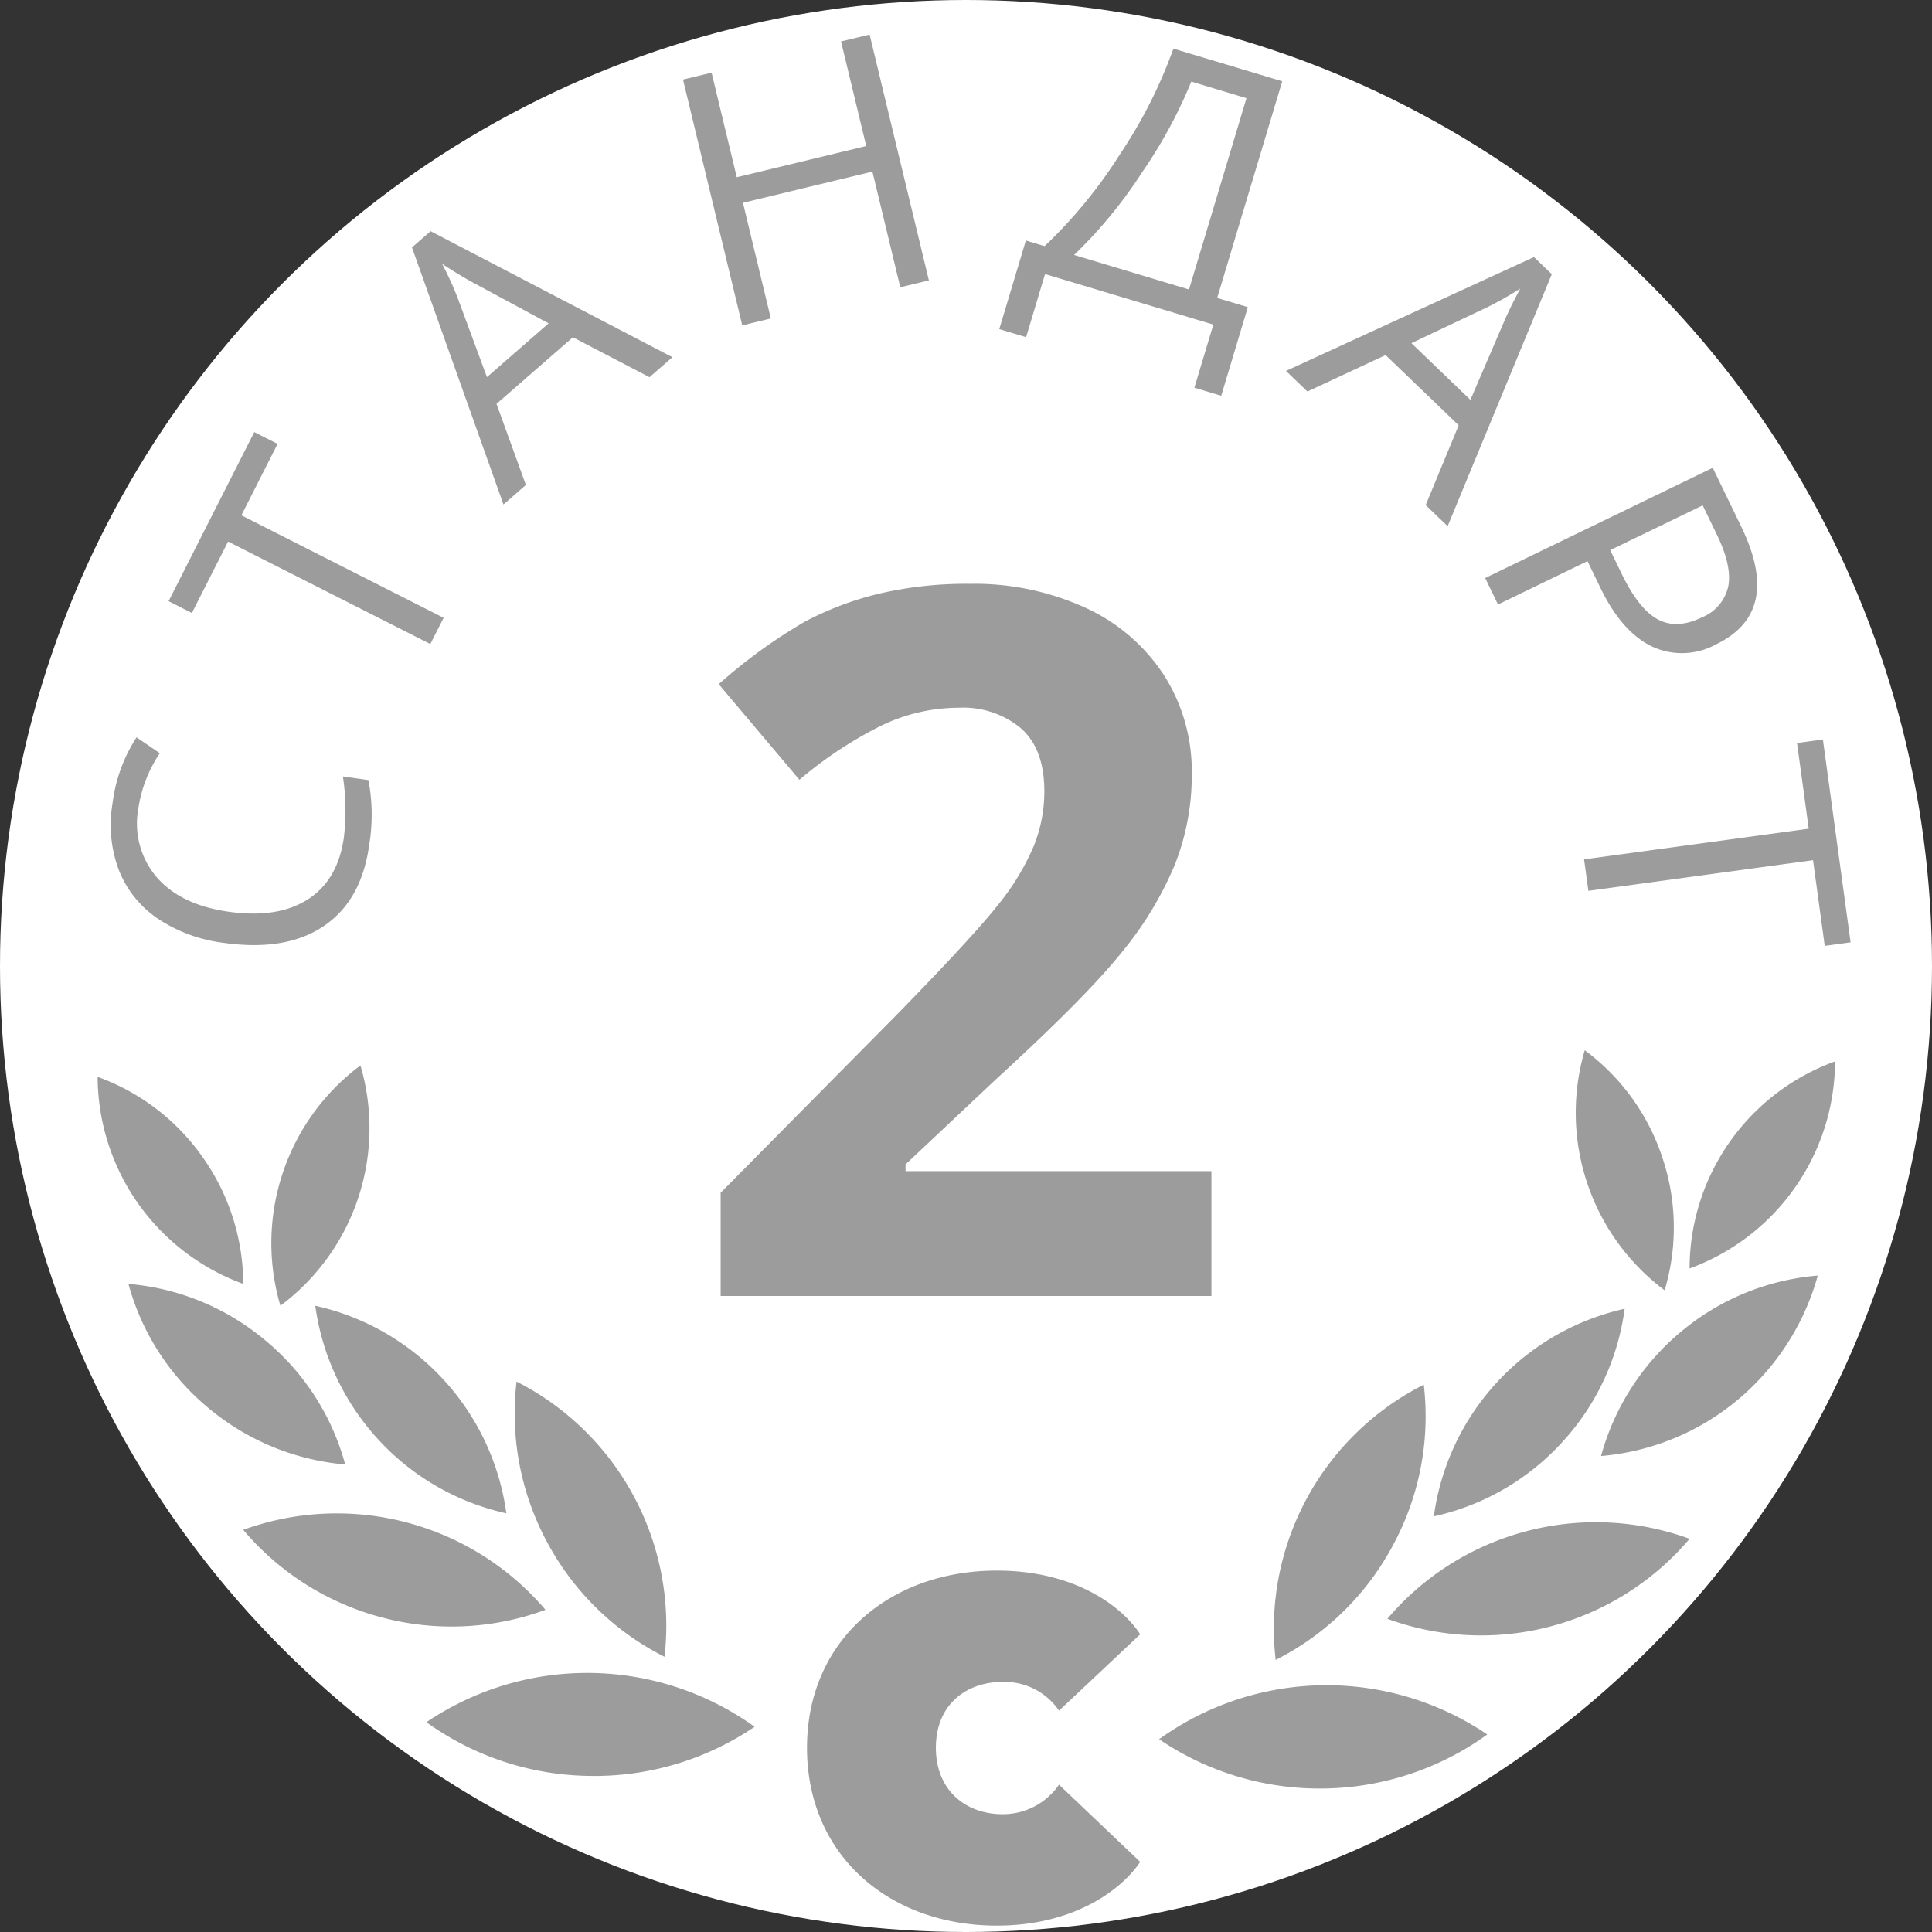<svg id="iSAS2" xmlns="http://www.w3.org/2000/svg" viewBox="0 0 240 240"><rect x="0" y="0" width="240" height="240" fill="#333333" stroke="none"/><title>iSAS2</title><circle cx="120" cy="120" r="120" fill="#fff"/><path d="M100.25 217.108c0-13.322 10.264-22.005 23.575-22.005 9.576 0 15.477 4.34 17.817 7.917l-10.086 9.484a8.178 8.178 0 0 0-7.043-3.568c-4.44 0-8.254 2.776-8.254 8.173 0 5.383 3.812 8.255 8.253 8.255a8.446 8.446 0 0 0 7.043-3.664l10.086 9.593c-2.34 3.472-8.24 7.915-17.817 7.915-13.31 0-23.575-8.692-23.575-22.1M67.98 191.6a33.72 33.72 0 0 0 14.568 14.21 34 34 0 0 0-18.38-34.184A33.733 33.733 0 0 0 67.98 191.6M17.127 149.462a27.6 27.6 0 0 0 13.09 10.03 27.33 27.33 0 0 0-5.024-15.717 27.153 27.153 0 0 0-13.067-10 27.554 27.554 0 0 0 5 15.687M46.988 178.82a30.514 30.514 0 0 0 15.913 9.17 30.66 30.66 0 0 0-23.735-25.786 30.684 30.684 0 0 0 7.823 16.615M35.123 145.716a27.48 27.48 0 0 0-.29 16.488 27.532 27.532 0 0 0 9.944-29.85 27.425 27.425 0 0 0-9.654 13.362M73.243 220.612a35.442 35.442 0 0 0 20.5-6.103 35.658 35.658 0 0 0-40.772-.57 35.4 35.4 0 0 0 20.273 6.672M47.406 200.916a33.73 33.73 0 0 0 20.354-.94 34.04 34.04 0 0 0-37.542-9.932 33.832 33.832 0 0 0 17.188 10.872M25.918 174.93a30.522 30.522 0 0 0 16.964 6.99 30.28 30.28 0 0 0-9.943-15.428 30.366 30.366 0 0 0-16.983-7 30.344 30.344 0 0 0 9.96 15.438M173.03 191.976a33.703 33.703 0 0 1-14.562 14.226 33.948 33.948 0 0 1 18.4-34.193 33.68 33.68 0 0 1-3.837 19.966M222.957 147.553a27.465 27.465 0 0 1-13.072 10.02 27.394 27.394 0 0 1 18.073-25.72 27.45 27.45 0 0 1-5 15.7M194.022 179.194a30.41 30.41 0 0 1-15.907 9.173 30.66 30.66 0 0 1 23.703-25.787 30.27 30.27 0 0 1-7.796 16.614M206.517 143.832a27.222 27.222 0 0 1 .27 16.454 27.538 27.538 0 0 1-9.924-29.82 27.183 27.183 0 0 1 9.654 13.366M164.46 222.174a35.433 35.433 0 0 1-20.474-6.123 35.62 35.62 0 0 1 40.768-.586 35.475 35.475 0 0 1-20.294 6.71M192.678 202.024a33.89 33.89 0 0 1-20.335-.93 33.955 33.955 0 0 1 37.542-9.938 33.97 33.97 0 0 1-17.207 10.868M215.877 173.884a30.496 30.496 0 0 1-16.99 6.988 30.633 30.633 0 0 1 9.92-15.43 30.296 30.296 0 0 1 17.004-6.984 30.88 30.88 0 0 1-9.933 15.426M150.49 160.994H89.523v-12.826l21.894-22.132q9.723-9.962 12.707-13.81a30.363 30.363 0 0 0 4.295-7.13 18.143 18.143 0 0 0 1.312-6.8q0-5.25-2.892-7.815a11.225 11.225 0 0 0-7.726-2.564 22.21 22.21 0 0 0-9.843 2.326 50.764 50.764 0 0 0-9.964 6.622L89.284 84.992a65.41 65.41 0 0 1 10.678-7.755 39.226 39.226 0 0 1 9.247-3.49 47.42 47.42 0 0 1 11.214-1.223 33.22 33.22 0 0 1 14.437 2.983 23.035 23.035 0 0 1 9.725 8.352 22.188 22.188 0 0 1 3.46 12.288 30.09 30.09 0 0 1-2.117 11.305 43.44 43.44 0 0 1-6.563 10.827q-4.444 5.548-15.66 15.81l-11.215 10.558v.835h38v15.51zM17.193 100.39a10.27 10.27 0 0 0 2.27 8.578q2.994 3.45 8.93 4.29 6.105.864 9.838-1.527 3.736-2.388 4.485-7.686a28.15 28.15 0 0 0-.12-7.59l3.17.45a23.093 23.093 0 0 1 .084 8.148q-.973 6.87-5.67 10.014-4.698 3.144-12.378 2.058a18.882 18.882 0 0 1-8.17-2.99 13.033 13.033 0 0 1-4.84-5.978 15.867 15.867 0 0 1-.826-8.265 19.47 19.47 0 0 1 2.996-8.298l2.89 1.97a16.655 16.655 0 0 0-2.66 6.83zM55.11 76.746l-1.65 3.257-25.126-12.73-4.495 8.873-2.895-1.466 10.642-21.004 2.894 1.466-4.495 8.873zM80.68 46.858l-9.513-4.96-9.49 8.272 3.65 10.072-2.785 2.428-11.365-31.933 2.316-2.02L83.53 44.375zm-12.53-6.69L59 35.232q-1.748-.927-4.08-2.457a40.704 40.704 0 0 1 1.96 4.306l3.61 9.766zM115.39 34.83l-3.552.857-3.463-14.37-16.082 3.877 3.463 14.37-3.55.855-7.36-30.536 3.55-.856 3.13 12.99 16.083-3.876-3.132-12.99 3.55-.857zM151.705 49.163l-3.334-1 2.355-7.84-20.907-6.278-2.353 7.84-3.333-1 3.305-11.01 2.325.7a59.45 59.45 0 0 0 9.314-11.337 60.18 60.18 0 0 0 6.69-13.2l13.517 4.058-8.08 26.915 3.807 1.144zm-4-13.203l7.136-23.766-6.852-2.057a59.512 59.512 0 0 1-6.082 11.218 57.548 57.548 0 0 1-8.48 10.318zM177.104 62.745l4.1-9.913-9.08-8.722-9.71 4.527-2.664-2.56 30.804-14.144 2.216 2.128-12.94 31.305zm5.556-13.073l4.108-9.55q.77-1.823 2.086-4.28a40.717 40.717 0 0 1-4.116 2.33l-9.407 4.46zM213.207 80.026a8.795 8.795 0 0 1-8.02.27q-3.73-1.81-6.373-7.263l-1.61-3.326-11.118 5.385-1.592-3.287 28.27-13.692 3.548 7.328q5.132 10.596-3.105 14.586zm-13.18-11.686l1.433 2.958q2.117 4.37 4.474 5.64 2.357 1.268 5.47-.24a5.42 5.42 0 0 0 3.287-3.86q.483-2.502-1.398-6.388l-1.78-3.674zM197.313 110.666l-.533-3.91 27.908-3.81-1.454-10.643 3.214-.44 3.44 25.198-3.213.44-1.454-10.644z" fill="#9c9c9c"/></svg>